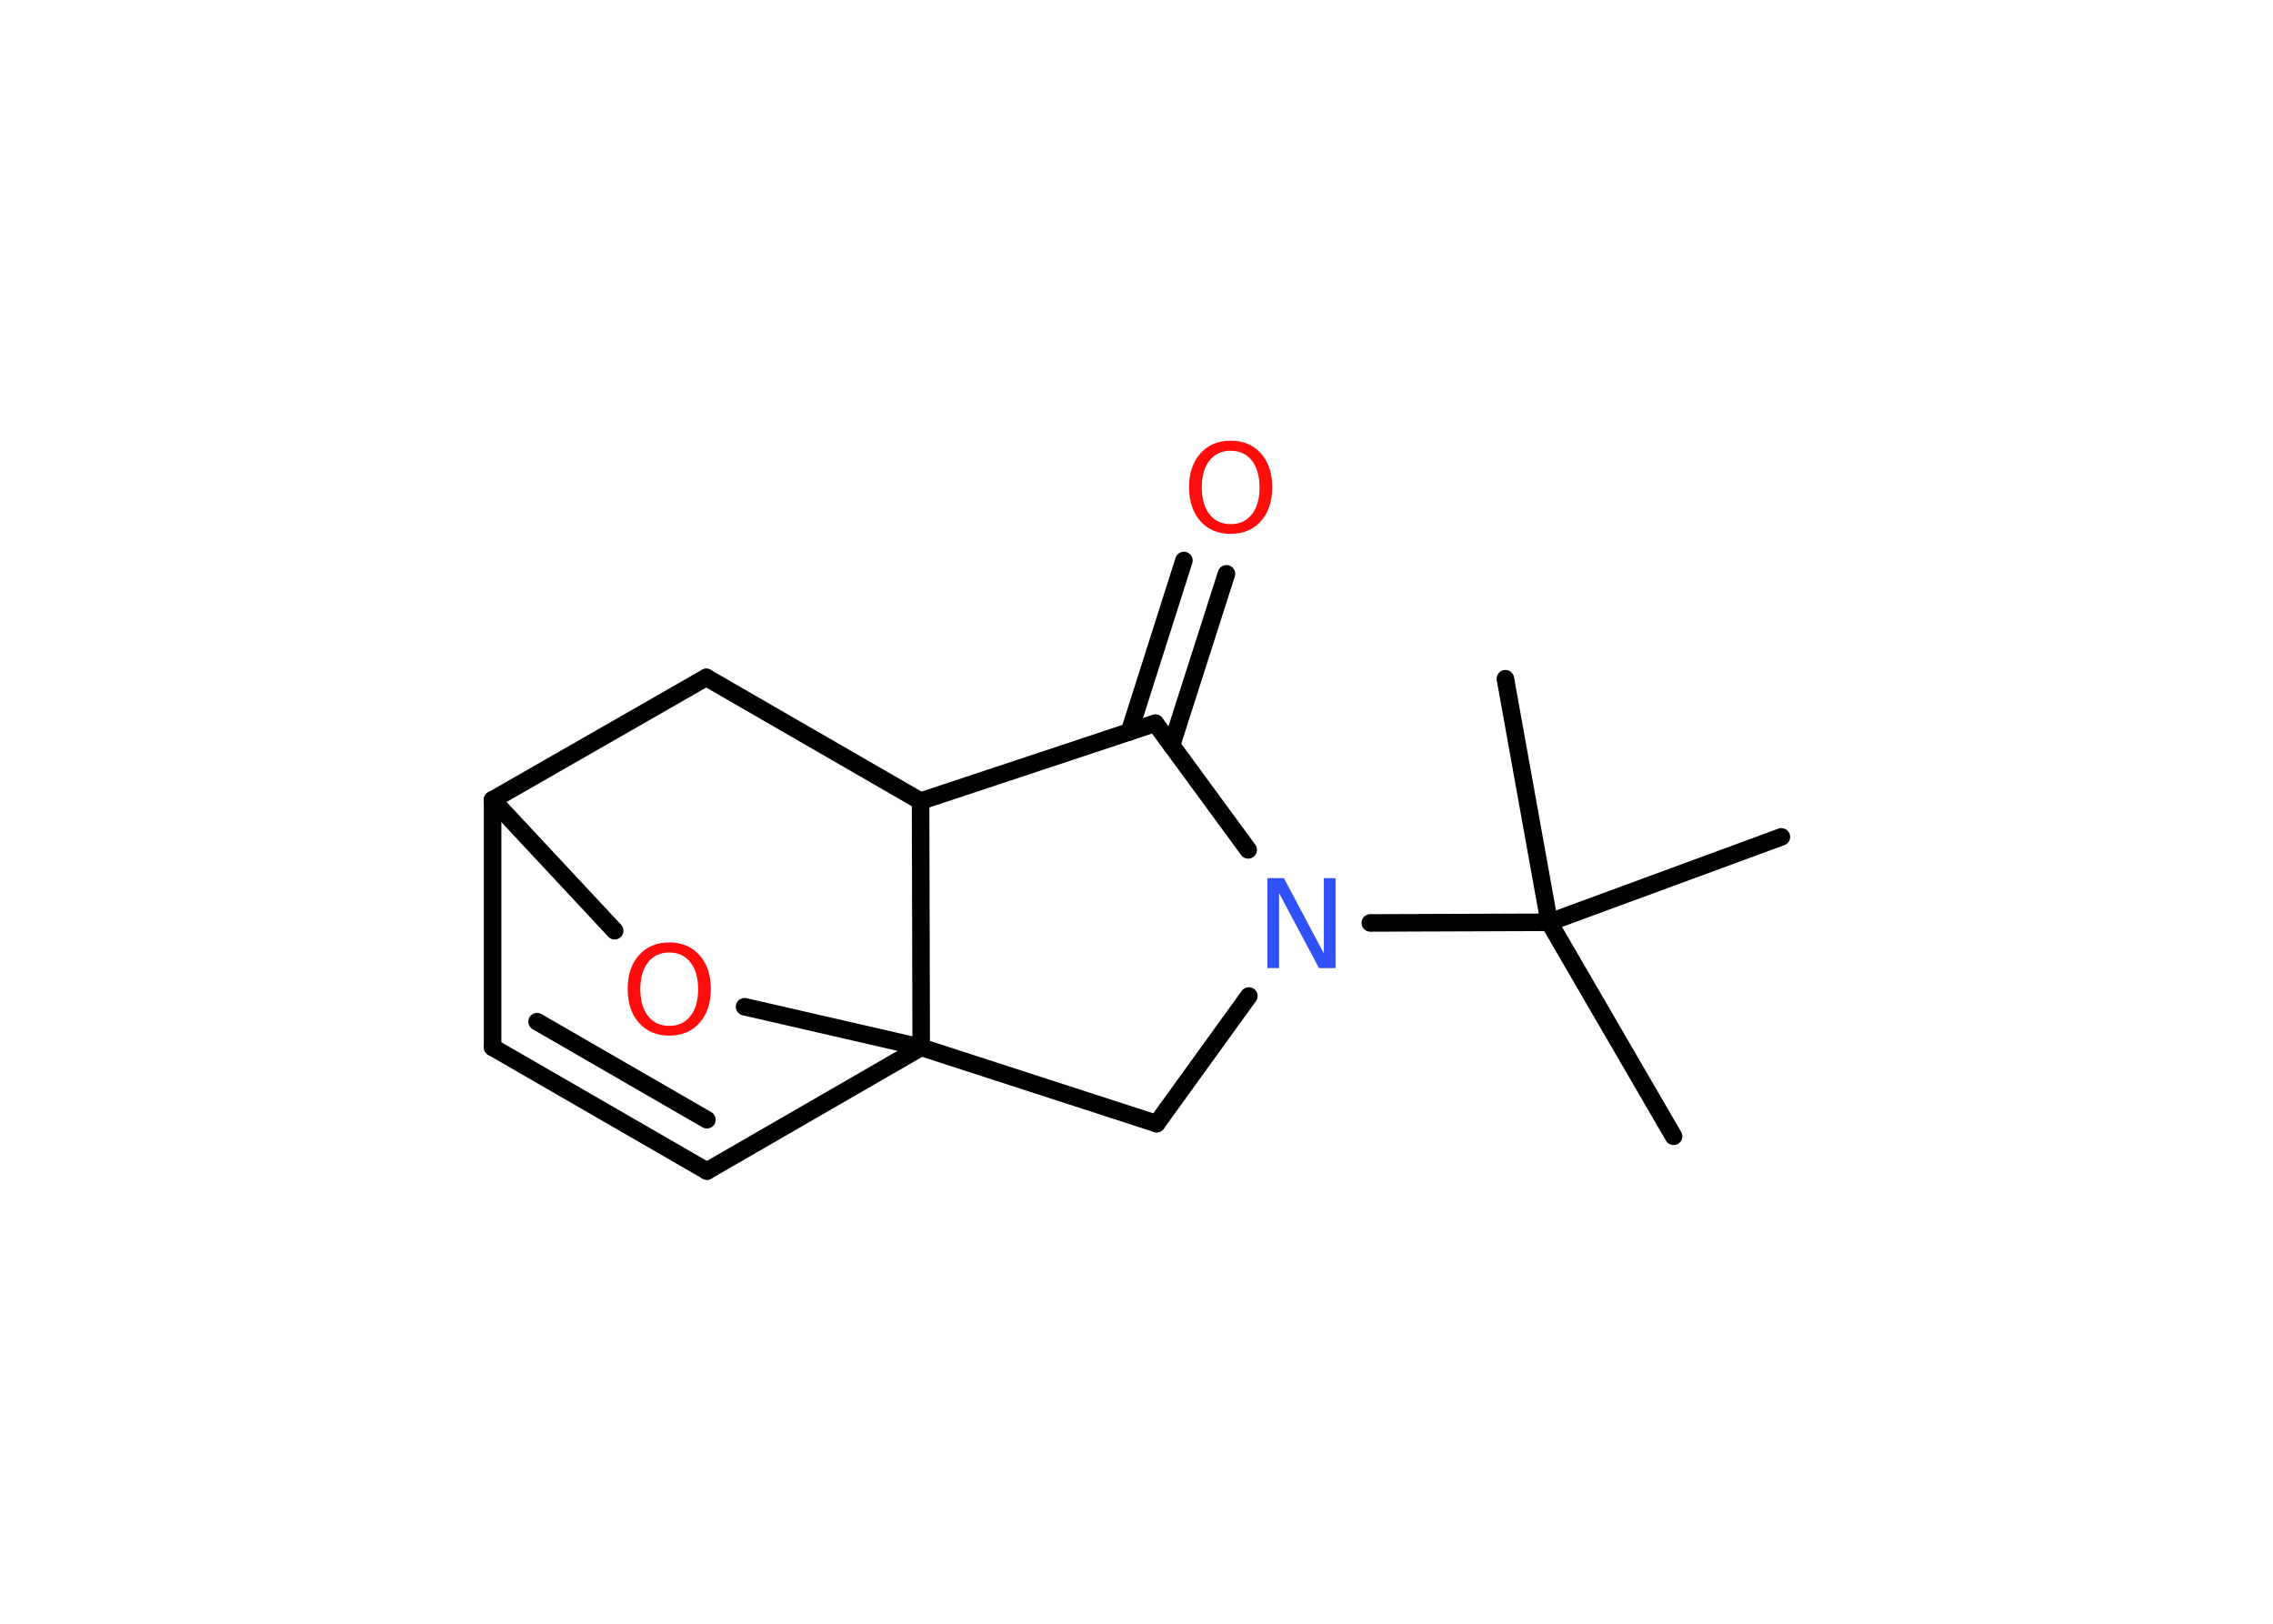 <?xml version='1.0' encoding='UTF-8'?>
<!DOCTYPE svg PUBLIC "-//W3C//DTD SVG 1.1//EN" "http://www.w3.org/Graphics/SVG/1.1/DTD/svg11.dtd">
<svg version='1.2' xmlns='http://www.w3.org/2000/svg' xmlns:xlink='http://www.w3.org/1999/xlink' width='70.0mm' height='50.0mm' viewBox='0 0 70.0 50.0'>
  <desc>Generated by the Chemistry Development Kit (http://github.com/cdk)</desc>
  <g stroke-linecap='round' stroke-linejoin='round' stroke='#000000' stroke-width='.54' fill='#FF0D0D'>
    <rect x='.0' y='.0' width='70.0' height='50.0' fill='#FFFFFF' stroke='none'/>
    <g id='mol1' class='mol'>
      <line id='mol1bnd1' class='bond' x1='51.54' y1='34.99' x2='47.71' y2='28.4'/>
      <line id='mol1bnd2' class='bond' x1='47.71' y1='28.4' x2='54.86' y2='25.77'/>
      <line id='mol1bnd3' class='bond' x1='47.71' y1='28.4' x2='46.36' y2='20.9'/>
      <line id='mol1bnd4' class='bond' x1='47.71' y1='28.4' x2='42.2' y2='28.42'/>
      <line id='mol1bnd5' class='bond' x1='38.46' y1='30.67' x2='35.62' y2='34.6'/>
      <line id='mol1bnd6' class='bond' x1='35.62' y1='34.6' x2='28.37' y2='32.25'/>
      <line id='mol1bnd7' class='bond' x1='28.37' y1='32.25' x2='21.77' y2='36.06'/>
      <g id='mol1bnd8' class='bond'>
        <line x1='15.17' y1='32.25' x2='21.77' y2='36.06'/>
        <line x1='16.54' y1='31.46' x2='21.77' y2='34.48'/>
      </g>
      <line id='mol1bnd9' class='bond' x1='15.17' y1='32.25' x2='15.17' y2='24.63'/>
      <line id='mol1bnd10' class='bond' x1='15.17' y1='24.63' x2='21.75' y2='20.86'/>
      <line id='mol1bnd11' class='bond' x1='21.75' y1='20.86' x2='28.35' y2='24.67'/>
      <line id='mol1bnd12' class='bond' x1='28.37' y1='32.25' x2='28.35' y2='24.67'/>
      <line id='mol1bnd13' class='bond' x1='28.35' y1='24.67' x2='35.58' y2='22.27'/>
      <line id='mol1bnd14' class='bond' x1='38.44' y1='26.17' x2='35.58' y2='22.27'/>
      <g id='mol1bnd15' class='bond'>
        <line x1='34.78' y1='22.54' x2='36.46' y2='17.26'/>
        <line x1='36.08' y1='22.95' x2='37.77' y2='17.67'/>
      </g>
      <line id='mol1bnd16' class='bond' x1='15.17' y1='24.63' x2='18.93' y2='28.66'/>
      <line id='mol1bnd17' class='bond' x1='28.37' y1='32.25' x2='22.93' y2='31.0'/>
      <path id='mol1atm5' class='atom' d='M39.04 27.04h.5l1.23 2.32v-2.32h.36v2.77h-.51l-1.23 -2.31v2.31h-.36v-2.77z' stroke='none' fill='#3050F8'/>
      <path id='mol1atm14' class='atom' d='M37.9 13.88q-.41 .0 -.65 .3q-.24 .3 -.24 .83q.0 .52 .24 .83q.24 .3 .65 .3q.41 .0 .65 -.3q.24 -.3 .24 -.83q.0 -.52 -.24 -.83q-.24 -.3 -.65 -.3zM37.9 13.57q.58 .0 .93 .39q.35 .39 .35 1.04q.0 .66 -.35 1.05q-.35 .39 -.93 .39q-.58 .0 -.93 -.39q-.35 -.39 -.35 -1.05q.0 -.65 .35 -1.04q.35 -.39 .93 -.39z' stroke='none'/>
      <path id='mol1atm15' class='atom' d='M20.61 29.33q-.41 .0 -.65 .3q-.24 .3 -.24 .83q.0 .52 .24 .83q.24 .3 .65 .3q.41 .0 .65 -.3q.24 -.3 .24 -.83q.0 -.52 -.24 -.83q-.24 -.3 -.65 -.3zM20.61 29.02q.58 .0 .93 .39q.35 .39 .35 1.04q.0 .66 -.35 1.05q-.35 .39 -.93 .39q-.58 .0 -.93 -.39q-.35 -.39 -.35 -1.05q.0 -.65 .35 -1.04q.35 -.39 .93 -.39z' stroke='none'/>
    </g>
  </g>
</svg>
